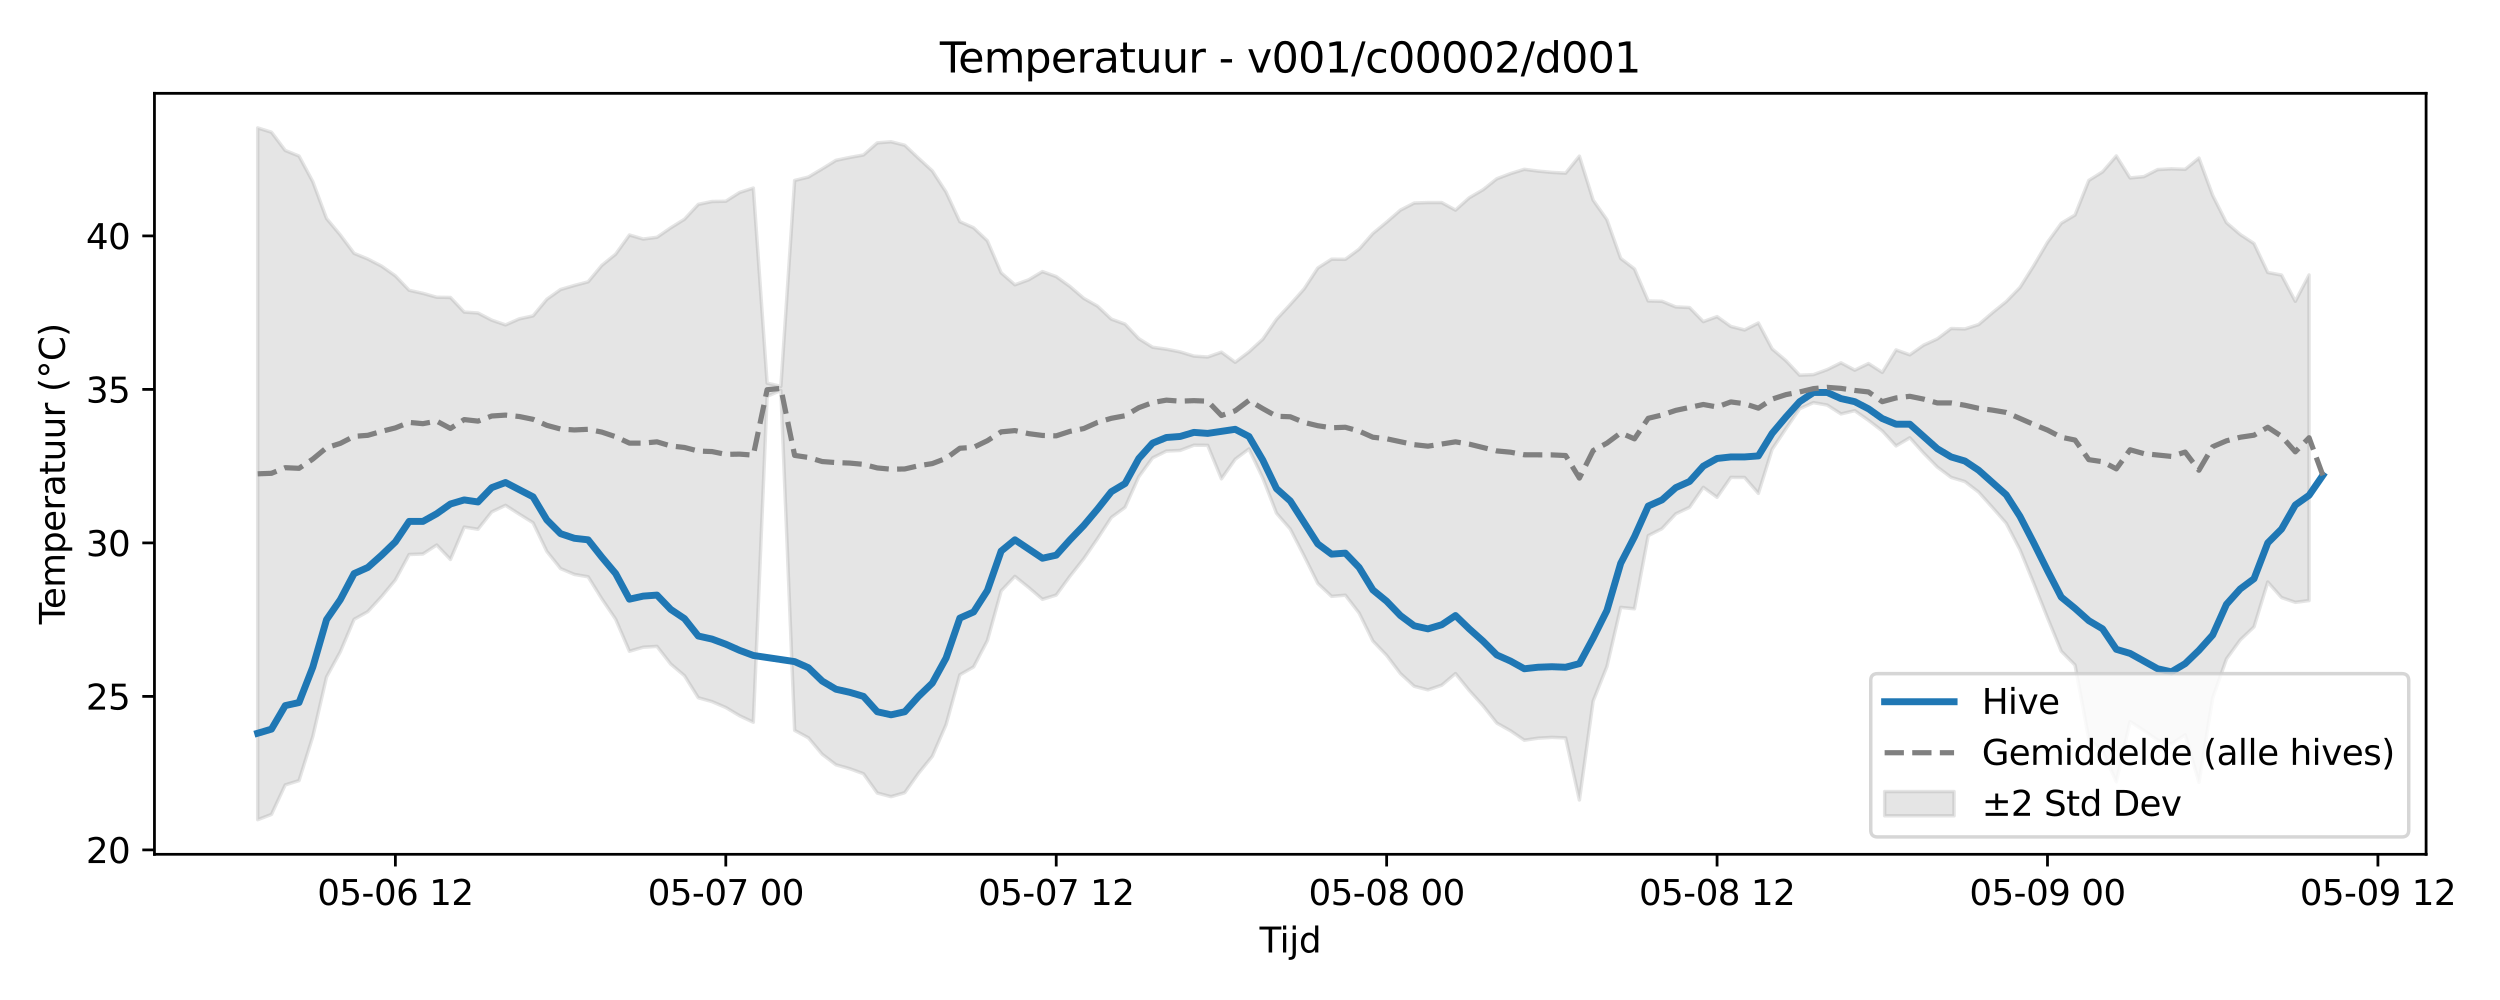 <?xml version="1.0" encoding="utf-8" standalone="no"?>
<!DOCTYPE svg PUBLIC "-//W3C//DTD SVG 1.1//EN"
  "http://www.w3.org/Graphics/SVG/1.1/DTD/svg11.dtd">
<svg xmlns:xlink="http://www.w3.org/1999/xlink" width="720pt" height="288pt" viewBox="0 0 720 288" xmlns="http://www.w3.org/2000/svg" version="1.1">
 <defs>
  <style type="text/css">*{stroke-linejoin: round; stroke-linecap: butt}</style>
 </defs>
 <g id="figure_1">
  <g id="patch_1">
   <path d="M 0 288 
L 720 288 
L 720 0 
L 0 0 
z
" style="fill: #ffffff"/>
  </g>
  <g id="axes_1">
   <g id="patch_2">
    <path d="M 44.48 246.04 
L 698.716 246.04 
L 698.716 26.88 
L 44.48 26.88 
z
" style="fill: #ffffff"/>
   </g>
   <g id="FillBetweenPolyCollection_1">
    <defs>
     <path id="m4bfc844f5a" d="M 74.218 -251.158 
L 74.218 -51.922 
L 78.183 -53.445 
L 82.148 -61.945 
L 86.113 -63.185 
L 90.078 -75.845 
L 94.043 -93.031 
L 98.008 -100.283 
L 101.973 -109.628 
L 105.939 -111.855 
L 109.904 -116.183 
L 113.869 -120.974 
L 117.834 -128.304 
L 121.799 -128.447 
L 125.764 -131.041 
L 129.729 -126.882 
L 133.694 -136.199 
L 137.659 -135.576 
L 141.624 -140.582 
L 145.589 -142.467 
L 149.554 -139.922 
L 153.519 -137.44 
L 157.484 -129.195 
L 161.45 -124.247 
L 165.415 -122.565 
L 169.38 -121.885 
L 173.345 -115.503 
L 177.31 -109.645 
L 181.275 -100.443 
L 185.24 -101.602 
L 189.205 -101.839 
L 193.17 -96.75 
L 197.135 -93.386 
L 201.1 -87.049 
L 205.065 -85.93 
L 209.03 -84.236 
L 212.995 -81.862 
L 216.96 -79.996 
L 220.926 -173.861 
L 224.891 -175.56 
L 228.856 -77.656 
L 232.821 -75.503 
L 236.786 -70.778 
L 240.751 -67.74 
L 244.716 -66.612 
L 248.681 -65.16 
L 252.646 -59.612 
L 256.611 -58.556 
L 260.576 -59.709 
L 264.541 -65.291 
L 268.506 -70.181 
L 272.471 -79.306 
L 276.437 -93.652 
L 280.402 -95.932 
L 284.367 -103.511 
L 288.332 -117.813 
L 292.297 -121.999 
L 296.262 -118.796 
L 300.227 -115.398 
L 304.192 -116.617 
L 308.157 -122.05 
L 312.122 -127.081 
L 316.087 -132.866 
L 320.052 -138.957 
L 324.017 -141.872 
L 327.982 -150.707 
L 331.947 -156.126 
L 335.913 -158.087 
L 339.878 -158.274 
L 343.843 -159.779 
L 347.808 -159.745 
L 351.773 -150.098 
L 355.738 -155.74 
L 359.703 -158.701 
L 363.668 -150.355 
L 367.633 -140.19 
L 371.598 -135.62 
L 375.563 -127.925 
L 379.528 -119.964 
L 383.493 -116.25 
L 387.458 -116.585 
L 391.424 -111.447 
L 395.389 -103.39 
L 399.354 -99.237 
L 403.319 -94.015 
L 407.284 -90.354 
L 411.249 -89.323 
L 415.214 -90.655 
L 419.179 -94.01 
L 423.144 -89.131 
L 427.109 -84.757 
L 431.074 -79.752 
L 435.039 -77.521 
L 439.004 -74.819 
L 442.969 -75.403 
L 446.934 -75.632 
L 450.9 -75.478 
L 454.865 -57.596 
L 458.83 -86.13 
L 462.795 -96.03 
L 466.76 -113.072 
L 470.725 -112.667 
L 474.69 -133.728 
L 478.655 -135.742 
L 482.62 -140.018 
L 486.585 -141.889 
L 490.55 -147.65 
L 494.515 -144.772 
L 498.48 -150.505 
L 502.445 -150.481 
L 506.411 -145.911 
L 510.376 -158.596 
L 514.341 -164.533 
L 518.306 -170.293 
L 522.271 -172.038 
L 526.236 -171.339 
L 530.201 -168.787 
L 534.166 -169.724 
L 538.131 -166.929 
L 542.096 -163.883 
L 546.061 -159.571 
L 550.026 -161.916 
L 553.991 -157.515 
L 557.956 -153.482 
L 561.921 -150.51 
L 565.887 -149.308 
L 569.852 -146.269 
L 573.817 -141.834 
L 577.782 -137.312 
L 581.747 -129.705 
L 585.712 -120.036 
L 589.677 -110.071 
L 593.642 -100.461 
L 597.607 -96.455 
L 601.572 -75.198 
L 605.537 -71.549 
L 609.502 -62.844 
L 613.467 -80.172 
L 617.432 -77.593 
L 621.398 -74.821 
L 625.363 -73.717 
L 629.328 -76.368 
L 633.293 -62.66 
L 637.258 -86.986 
L 641.223 -98.22 
L 645.188 -103.683 
L 649.153 -107.463 
L 653.118 -120.378 
L 657.083 -115.906 
L 661.048 -114.53 
L 665.013 -115.039 
L 665.013 -208.818 
L 665.013 -208.818 
L 661.048 -201.223 
L 657.083 -208.787 
L 653.118 -209.521 
L 649.153 -217.868 
L 645.188 -220.47 
L 641.223 -223.869 
L 637.258 -231.714 
L 633.293 -242.483 
L 629.328 -239.238 
L 625.363 -239.383 
L 621.398 -239.163 
L 617.432 -237.129 
L 613.467 -236.76 
L 609.502 -243.085 
L 605.537 -238.506 
L 601.572 -236.036 
L 597.607 -226.076 
L 593.642 -223.691 
L 589.677 -218.208 
L 585.712 -211.485 
L 581.747 -205.205 
L 577.782 -201.134 
L 573.817 -197.938 
L 569.852 -194.535 
L 565.887 -193.265 
L 561.921 -193.388 
L 557.956 -190.416 
L 553.991 -188.594 
L 550.026 -185.813 
L 546.061 -187.226 
L 542.096 -180.752 
L 538.131 -183.306 
L 534.166 -181.395 
L 530.201 -183.511 
L 526.236 -181.548 
L 522.271 -180.113 
L 518.306 -179.942 
L 514.341 -184.155 
L 510.376 -187.513 
L 506.411 -194.991 
L 502.445 -192.975 
L 498.48 -193.983 
L 494.515 -196.818 
L 490.55 -195.365 
L 486.585 -199.431 
L 482.62 -199.607 
L 478.655 -201.231 
L 474.69 -201.329 
L 470.725 -210.552 
L 466.76 -213.585 
L 462.795 -224.733 
L 458.83 -230.359 
L 454.865 -243.029 
L 450.9 -238.139 
L 446.934 -238.353 
L 442.969 -238.729 
L 439.004 -239.239 
L 435.039 -238.011 
L 431.074 -236.516 
L 427.109 -233.354 
L 423.144 -231.042 
L 419.179 -227.49 
L 415.214 -229.666 
L 411.249 -229.672 
L 407.284 -229.525 
L 403.319 -227.485 
L 399.354 -224.032 
L 395.389 -220.763 
L 391.424 -216.242 
L 387.458 -213.315 
L 383.493 -213.355 
L 379.528 -210.819 
L 375.563 -204.774 
L 371.598 -200.321 
L 367.633 -196.046 
L 363.668 -190.302 
L 359.703 -186.671 
L 355.738 -183.664 
L 351.773 -186.58 
L 347.808 -185.185 
L 343.843 -185.445 
L 339.878 -186.656 
L 335.913 -187.433 
L 331.947 -187.993 
L 327.982 -190.465 
L 324.017 -194.658 
L 320.052 -196.1 
L 316.087 -199.833 
L 312.122 -202.082 
L 308.157 -205.492 
L 304.192 -208.346 
L 300.227 -209.786 
L 296.262 -207.42 
L 292.297 -205.985 
L 288.332 -209.434 
L 284.367 -218.652 
L 280.402 -222.399 
L 276.437 -224.164 
L 272.471 -232.689 
L 268.506 -238.793 
L 264.541 -242.431 
L 260.576 -246.171 
L 256.611 -247.176 
L 252.646 -246.857 
L 248.681 -243.372 
L 244.716 -242.657 
L 240.751 -241.824 
L 236.786 -239.376 
L 232.821 -237.008 
L 228.856 -236.034 
L 224.891 -176.738 
L 220.926 -177.651 
L 216.96 -233.842 
L 212.995 -232.565 
L 209.03 -230.043 
L 205.065 -229.97 
L 201.1 -229.146 
L 197.135 -224.872 
L 193.17 -222.392 
L 189.205 -219.661 
L 185.24 -219.161 
L 181.275 -220.32 
L 177.31 -214.802 
L 173.345 -211.596 
L 169.38 -206.835 
L 165.415 -205.787 
L 161.45 -204.621 
L 157.484 -201.809 
L 153.519 -197.027 
L 149.554 -196.167 
L 145.589 -194.432 
L 141.624 -195.801 
L 137.659 -197.86 
L 133.694 -198.121 
L 129.729 -202.33 
L 125.764 -202.395 
L 121.799 -203.516 
L 117.834 -204.396 
L 113.869 -208.557 
L 109.904 -211.358 
L 105.939 -213.403 
L 101.973 -215.04 
L 98.008 -220.332 
L 94.043 -225.079 
L 90.078 -235.708 
L 86.113 -243.063 
L 82.148 -244.672 
L 78.183 -249.929 
L 74.218 -251.158 
z
" style="stroke: #808080; stroke-opacity: 0.2"/>
    </defs>
    <g clip-path="url(#p017d8fb862)">
     <use xlink:href="#m4bfc844f5a" x="0" y="288" style="fill: #808080; fill-opacity: 0.2; stroke: #808080; stroke-opacity: 0.2"/>
    </g>
   </g>
   <g id="matplotlib.axis_1">
    <g id="xtick_1">
     <g id="line2d_1">
      <defs>
       <path id="mf31e511094" d="M 0 0 
L 0 3.5 
" style="stroke: #000000; stroke-width: 0.8"/>
      </defs>
      <g>
       <use xlink:href="#mf31e511094" x="113.869" y="246.04" style="stroke: #000000; stroke-width: 0.8"/>
      </g>
     </g>
     <g id="text_1">
      <!-- 05-06 12 -->
      <g transform="translate(91.388 260.638) scale(0.1 -0.1)">
       <defs>
        <path id="DejaVuSans-30" d="M 2034 4250 
Q 1547 4250 1301 3770 
Q 1056 3291 1056 2328 
Q 1056 1369 1301 889 
Q 1547 409 2034 409 
Q 2525 409 2770 889 
Q 3016 1369 3016 2328 
Q 3016 3291 2770 3770 
Q 2525 4250 2034 4250 
z
M 2034 4750 
Q 2819 4750 3233 4129 
Q 3647 3509 3647 2328 
Q 3647 1150 3233 529 
Q 2819 -91 2034 -91 
Q 1250 -91 836 529 
Q 422 1150 422 2328 
Q 422 3509 836 4129 
Q 1250 4750 2034 4750 
z
" transform="scale(0.016)"/>
        <path id="DejaVuSans-35" d="M 691 4666 
L 3169 4666 
L 3169 4134 
L 1269 4134 
L 1269 2991 
Q 1406 3038 1543 3061 
Q 1681 3084 1819 3084 
Q 2600 3084 3056 2656 
Q 3513 2228 3513 1497 
Q 3513 744 3044 326 
Q 2575 -91 1722 -91 
Q 1428 -91 1123 -41 
Q 819 9 494 109 
L 494 744 
Q 775 591 1075 516 
Q 1375 441 1709 441 
Q 2250 441 2565 725 
Q 2881 1009 2881 1497 
Q 2881 1984 2565 2268 
Q 2250 2553 1709 2553 
Q 1456 2553 1204 2497 
Q 953 2441 691 2322 
L 691 4666 
z
" transform="scale(0.016)"/>
        <path id="DejaVuSans-2d" d="M 313 2009 
L 1997 2009 
L 1997 1497 
L 313 1497 
L 313 2009 
z
" transform="scale(0.016)"/>
        <path id="DejaVuSans-36" d="M 2113 2584 
Q 1688 2584 1439 2293 
Q 1191 2003 1191 1497 
Q 1191 994 1439 701 
Q 1688 409 2113 409 
Q 2538 409 2786 701 
Q 3034 994 3034 1497 
Q 3034 2003 2786 2293 
Q 2538 2584 2113 2584 
z
M 3366 4563 
L 3366 3988 
Q 3128 4100 2886 4159 
Q 2644 4219 2406 4219 
Q 1781 4219 1451 3797 
Q 1122 3375 1075 2522 
Q 1259 2794 1537 2939 
Q 1816 3084 2150 3084 
Q 2853 3084 3261 2657 
Q 3669 2231 3669 1497 
Q 3669 778 3244 343 
Q 2819 -91 2113 -91 
Q 1303 -91 875 529 
Q 447 1150 447 2328 
Q 447 3434 972 4092 
Q 1497 4750 2381 4750 
Q 2619 4750 2861 4703 
Q 3103 4656 3366 4563 
z
" transform="scale(0.016)"/>
        <path id="DejaVuSans-20" transform="scale(0.016)"/>
        <path id="DejaVuSans-31" d="M 794 531 
L 1825 531 
L 1825 4091 
L 703 3866 
L 703 4441 
L 1819 4666 
L 2450 4666 
L 2450 531 
L 3481 531 
L 3481 0 
L 794 0 
L 794 531 
z
" transform="scale(0.016)"/>
        <path id="DejaVuSans-32" d="M 1228 531 
L 3431 531 
L 3431 0 
L 469 0 
L 469 531 
Q 828 903 1448 1529 
Q 2069 2156 2228 2338 
Q 2531 2678 2651 2914 
Q 2772 3150 2772 3378 
Q 2772 3750 2511 3984 
Q 2250 4219 1831 4219 
Q 1534 4219 1204 4116 
Q 875 4013 500 3803 
L 500 4441 
Q 881 4594 1212 4672 
Q 1544 4750 1819 4750 
Q 2544 4750 2975 4387 
Q 3406 4025 3406 3419 
Q 3406 3131 3298 2873 
Q 3191 2616 2906 2266 
Q 2828 2175 2409 1742 
Q 1991 1309 1228 531 
z
" transform="scale(0.016)"/>
       </defs>
       <use xlink:href="#DejaVuSans-30"/>
       <use xlink:href="#DejaVuSans-35" transform="translate(63.623 0)"/>
       <use xlink:href="#DejaVuSans-2d" transform="translate(127.246 0)"/>
       <use xlink:href="#DejaVuSans-30" transform="translate(163.33 0)"/>
       <use xlink:href="#DejaVuSans-36" transform="translate(226.953 0)"/>
       <use xlink:href="#DejaVuSans-20" transform="translate(290.576 0)"/>
       <use xlink:href="#DejaVuSans-31" transform="translate(322.363 0)"/>
       <use xlink:href="#DejaVuSans-32" transform="translate(385.986 0)"/>
      </g>
     </g>
    </g>
    <g id="xtick_2">
     <g id="line2d_2">
      <g>
       <use xlink:href="#mf31e511094" x="209.03" y="246.04" style="stroke: #000000; stroke-width: 0.8"/>
      </g>
     </g>
     <g id="text_2">
      <!-- 05-07 00 -->
      <g transform="translate(186.55 260.638) scale(0.1 -0.1)">
       <defs>
        <path id="DejaVuSans-37" d="M 525 4666 
L 3525 4666 
L 3525 4397 
L 1831 0 
L 1172 0 
L 2766 4134 
L 525 4134 
L 525 4666 
z
" transform="scale(0.016)"/>
       </defs>
       <use xlink:href="#DejaVuSans-30"/>
       <use xlink:href="#DejaVuSans-35" transform="translate(63.623 0)"/>
       <use xlink:href="#DejaVuSans-2d" transform="translate(127.246 0)"/>
       <use xlink:href="#DejaVuSans-30" transform="translate(163.33 0)"/>
       <use xlink:href="#DejaVuSans-37" transform="translate(226.953 0)"/>
       <use xlink:href="#DejaVuSans-20" transform="translate(290.576 0)"/>
       <use xlink:href="#DejaVuSans-30" transform="translate(322.363 0)"/>
       <use xlink:href="#DejaVuSans-30" transform="translate(385.986 0)"/>
      </g>
     </g>
    </g>
    <g id="xtick_3">
     <g id="line2d_3">
      <g>
       <use xlink:href="#mf31e511094" x="304.192" y="246.04" style="stroke: #000000; stroke-width: 0.8"/>
      </g>
     </g>
     <g id="text_3">
      <!-- 05-07 12 -->
      <g transform="translate(281.712 260.638) scale(0.1 -0.1)">
       <use xlink:href="#DejaVuSans-30"/>
       <use xlink:href="#DejaVuSans-35" transform="translate(63.623 0)"/>
       <use xlink:href="#DejaVuSans-2d" transform="translate(127.246 0)"/>
       <use xlink:href="#DejaVuSans-30" transform="translate(163.33 0)"/>
       <use xlink:href="#DejaVuSans-37" transform="translate(226.953 0)"/>
       <use xlink:href="#DejaVuSans-20" transform="translate(290.576 0)"/>
       <use xlink:href="#DejaVuSans-31" transform="translate(322.363 0)"/>
       <use xlink:href="#DejaVuSans-32" transform="translate(385.986 0)"/>
      </g>
     </g>
    </g>
    <g id="xtick_4">
     <g id="line2d_4">
      <g>
       <use xlink:href="#mf31e511094" x="399.354" y="246.04" style="stroke: #000000; stroke-width: 0.8"/>
      </g>
     </g>
     <g id="text_4">
      <!-- 05-08 00 -->
      <g transform="translate(376.873 260.638) scale(0.1 -0.1)">
       <defs>
        <path id="DejaVuSans-38" d="M 2034 2216 
Q 1584 2216 1326 1975 
Q 1069 1734 1069 1313 
Q 1069 891 1326 650 
Q 1584 409 2034 409 
Q 2484 409 2743 651 
Q 3003 894 3003 1313 
Q 3003 1734 2745 1975 
Q 2488 2216 2034 2216 
z
M 1403 2484 
Q 997 2584 770 2862 
Q 544 3141 544 3541 
Q 544 4100 942 4425 
Q 1341 4750 2034 4750 
Q 2731 4750 3128 4425 
Q 3525 4100 3525 3541 
Q 3525 3141 3298 2862 
Q 3072 2584 2669 2484 
Q 3125 2378 3379 2068 
Q 3634 1759 3634 1313 
Q 3634 634 3220 271 
Q 2806 -91 2034 -91 
Q 1263 -91 848 271 
Q 434 634 434 1313 
Q 434 1759 690 2068 
Q 947 2378 1403 2484 
z
M 1172 3481 
Q 1172 3119 1398 2916 
Q 1625 2713 2034 2713 
Q 2441 2713 2670 2916 
Q 2900 3119 2900 3481 
Q 2900 3844 2670 4047 
Q 2441 4250 2034 4250 
Q 1625 4250 1398 4047 
Q 1172 3844 1172 3481 
z
" transform="scale(0.016)"/>
       </defs>
       <use xlink:href="#DejaVuSans-30"/>
       <use xlink:href="#DejaVuSans-35" transform="translate(63.623 0)"/>
       <use xlink:href="#DejaVuSans-2d" transform="translate(127.246 0)"/>
       <use xlink:href="#DejaVuSans-30" transform="translate(163.33 0)"/>
       <use xlink:href="#DejaVuSans-38" transform="translate(226.953 0)"/>
       <use xlink:href="#DejaVuSans-20" transform="translate(290.576 0)"/>
       <use xlink:href="#DejaVuSans-30" transform="translate(322.363 0)"/>
       <use xlink:href="#DejaVuSans-30" transform="translate(385.986 0)"/>
      </g>
     </g>
    </g>
    <g id="xtick_5">
     <g id="line2d_5">
      <g>
       <use xlink:href="#mf31e511094" x="494.515" y="246.04" style="stroke: #000000; stroke-width: 0.8"/>
      </g>
     </g>
     <g id="text_5">
      <!-- 05-08 12 -->
      <g transform="translate(472.035 260.638) scale(0.1 -0.1)">
       <use xlink:href="#DejaVuSans-30"/>
       <use xlink:href="#DejaVuSans-35" transform="translate(63.623 0)"/>
       <use xlink:href="#DejaVuSans-2d" transform="translate(127.246 0)"/>
       <use xlink:href="#DejaVuSans-30" transform="translate(163.33 0)"/>
       <use xlink:href="#DejaVuSans-38" transform="translate(226.953 0)"/>
       <use xlink:href="#DejaVuSans-20" transform="translate(290.576 0)"/>
       <use xlink:href="#DejaVuSans-31" transform="translate(322.363 0)"/>
       <use xlink:href="#DejaVuSans-32" transform="translate(385.986 0)"/>
      </g>
     </g>
    </g>
    <g id="xtick_6">
     <g id="line2d_6">
      <g>
       <use xlink:href="#mf31e511094" x="589.677" y="246.04" style="stroke: #000000; stroke-width: 0.8"/>
      </g>
     </g>
     <g id="text_6">
      <!-- 05-09 00 -->
      <g transform="translate(567.197 260.638) scale(0.1 -0.1)">
       <defs>
        <path id="DejaVuSans-39" d="M 703 97 
L 703 672 
Q 941 559 1184 500 
Q 1428 441 1663 441 
Q 2288 441 2617 861 
Q 2947 1281 2994 2138 
Q 2813 1869 2534 1725 
Q 2256 1581 1919 1581 
Q 1219 1581 811 2004 
Q 403 2428 403 3163 
Q 403 3881 828 4315 
Q 1253 4750 1959 4750 
Q 2769 4750 3195 4129 
Q 3622 3509 3622 2328 
Q 3622 1225 3098 567 
Q 2575 -91 1691 -91 
Q 1453 -91 1209 -44 
Q 966 3 703 97 
z
M 1959 2075 
Q 2384 2075 2632 2365 
Q 2881 2656 2881 3163 
Q 2881 3666 2632 3958 
Q 2384 4250 1959 4250 
Q 1534 4250 1286 3958 
Q 1038 3666 1038 3163 
Q 1038 2656 1286 2365 
Q 1534 2075 1959 2075 
z
" transform="scale(0.016)"/>
       </defs>
       <use xlink:href="#DejaVuSans-30"/>
       <use xlink:href="#DejaVuSans-35" transform="translate(63.623 0)"/>
       <use xlink:href="#DejaVuSans-2d" transform="translate(127.246 0)"/>
       <use xlink:href="#DejaVuSans-30" transform="translate(163.33 0)"/>
       <use xlink:href="#DejaVuSans-39" transform="translate(226.953 0)"/>
       <use xlink:href="#DejaVuSans-20" transform="translate(290.576 0)"/>
       <use xlink:href="#DejaVuSans-30" transform="translate(322.363 0)"/>
       <use xlink:href="#DejaVuSans-30" transform="translate(385.986 0)"/>
      </g>
     </g>
    </g>
    <g id="xtick_7">
     <g id="line2d_7">
      <g>
       <use xlink:href="#mf31e511094" x="684.839" y="246.04" style="stroke: #000000; stroke-width: 0.8"/>
      </g>
     </g>
     <g id="text_7">
      <!-- 05-09 12 -->
      <g transform="translate(662.358 260.638) scale(0.1 -0.1)">
       <use xlink:href="#DejaVuSans-30"/>
       <use xlink:href="#DejaVuSans-35" transform="translate(63.623 0)"/>
       <use xlink:href="#DejaVuSans-2d" transform="translate(127.246 0)"/>
       <use xlink:href="#DejaVuSans-30" transform="translate(163.33 0)"/>
       <use xlink:href="#DejaVuSans-39" transform="translate(226.953 0)"/>
       <use xlink:href="#DejaVuSans-20" transform="translate(290.576 0)"/>
       <use xlink:href="#DejaVuSans-31" transform="translate(322.363 0)"/>
       <use xlink:href="#DejaVuSans-32" transform="translate(385.986 0)"/>
      </g>
     </g>
    </g>
    <g id="text_8">
     <!-- Tijd -->
     <g transform="translate(362.748 274.317) scale(0.1 -0.1)">
      <defs>
       <path id="DejaVuSans-54" d="M -19 4666 
L 3928 4666 
L 3928 4134 
L 2272 4134 
L 2272 0 
L 1638 0 
L 1638 4134 
L -19 4134 
L -19 4666 
z
" transform="scale(0.016)"/>
       <path id="DejaVuSans-69" d="M 603 3500 
L 1178 3500 
L 1178 0 
L 603 0 
L 603 3500 
z
M 603 4863 
L 1178 4863 
L 1178 4134 
L 603 4134 
L 603 4863 
z
" transform="scale(0.016)"/>
       <path id="DejaVuSans-6a" d="M 603 3500 
L 1178 3500 
L 1178 -63 
Q 1178 -731 923 -1031 
Q 669 -1331 103 -1331 
L -116 -1331 
L -116 -844 
L 38 -844 
Q 366 -844 484 -692 
Q 603 -541 603 -63 
L 603 3500 
z
M 603 4863 
L 1178 4863 
L 1178 4134 
L 603 4134 
L 603 4863 
z
" transform="scale(0.016)"/>
       <path id="DejaVuSans-64" d="M 2906 2969 
L 2906 4863 
L 3481 4863 
L 3481 0 
L 2906 0 
L 2906 525 
Q 2725 213 2448 61 
Q 2172 -91 1784 -91 
Q 1150 -91 751 415 
Q 353 922 353 1747 
Q 353 2572 751 3078 
Q 1150 3584 1784 3584 
Q 2172 3584 2448 3432 
Q 2725 3281 2906 2969 
z
M 947 1747 
Q 947 1113 1208 752 
Q 1469 391 1925 391 
Q 2381 391 2643 752 
Q 2906 1113 2906 1747 
Q 2906 2381 2643 2742 
Q 2381 3103 1925 3103 
Q 1469 3103 1208 2742 
Q 947 2381 947 1747 
z
" transform="scale(0.016)"/>
      </defs>
      <use xlink:href="#DejaVuSans-54"/>
      <use xlink:href="#DejaVuSans-69" transform="translate(57.959 0)"/>
      <use xlink:href="#DejaVuSans-6a" transform="translate(85.742 0)"/>
      <use xlink:href="#DejaVuSans-64" transform="translate(113.525 0)"/>
     </g>
    </g>
   </g>
   <g id="matplotlib.axis_2">
    <g id="ytick_1">
     <g id="line2d_8">
      <defs>
       <path id="m8145f4c61b" d="M 0 0 
L -3.5 0 
" style="stroke: #000000; stroke-width: 0.8"/>
      </defs>
      <g>
       <use xlink:href="#m8145f4c61b" x="44.48" y="244.769" style="stroke: #000000; stroke-width: 0.8"/>
      </g>
     </g>
     <g id="text_9">
      <!-- 20 -->
      <g transform="translate(24.755 248.568) scale(0.1 -0.1)">
       <use xlink:href="#DejaVuSans-32"/>
       <use xlink:href="#DejaVuSans-30" transform="translate(63.623 0)"/>
      </g>
     </g>
    </g>
    <g id="ytick_2">
     <g id="line2d_9">
      <g>
       <use xlink:href="#m8145f4c61b" x="44.48" y="200.561" style="stroke: #000000; stroke-width: 0.8"/>
      </g>
     </g>
     <g id="text_10">
      <!-- 25 -->
      <g transform="translate(24.755 204.36) scale(0.1 -0.1)">
       <use xlink:href="#DejaVuSans-32"/>
       <use xlink:href="#DejaVuSans-35" transform="translate(63.623 0)"/>
      </g>
     </g>
    </g>
    <g id="ytick_3">
     <g id="line2d_10">
      <g>
       <use xlink:href="#m8145f4c61b" x="44.48" y="156.353" style="stroke: #000000; stroke-width: 0.8"/>
      </g>
     </g>
     <g id="text_11">
      <!-- 30 -->
      <g transform="translate(24.755 160.153) scale(0.1 -0.1)">
       <defs>
        <path id="DejaVuSans-33" d="M 2597 2516 
Q 3050 2419 3304 2112 
Q 3559 1806 3559 1356 
Q 3559 666 3084 287 
Q 2609 -91 1734 -91 
Q 1441 -91 1130 -33 
Q 819 25 488 141 
L 488 750 
Q 750 597 1062 519 
Q 1375 441 1716 441 
Q 2309 441 2620 675 
Q 2931 909 2931 1356 
Q 2931 1769 2642 2001 
Q 2353 2234 1838 2234 
L 1294 2234 
L 1294 2753 
L 1863 2753 
Q 2328 2753 2575 2939 
Q 2822 3125 2822 3475 
Q 2822 3834 2567 4026 
Q 2313 4219 1838 4219 
Q 1578 4219 1281 4162 
Q 984 4106 628 3988 
L 628 4550 
Q 988 4650 1302 4700 
Q 1616 4750 1894 4750 
Q 2613 4750 3031 4423 
Q 3450 4097 3450 3541 
Q 3450 3153 3228 2886 
Q 3006 2619 2597 2516 
z
" transform="scale(0.016)"/>
       </defs>
       <use xlink:href="#DejaVuSans-33"/>
       <use xlink:href="#DejaVuSans-30" transform="translate(63.623 0)"/>
      </g>
     </g>
    </g>
    <g id="ytick_4">
     <g id="line2d_11">
      <g>
       <use xlink:href="#m8145f4c61b" x="44.48" y="112.146" style="stroke: #000000; stroke-width: 0.8"/>
      </g>
     </g>
     <g id="text_12">
      <!-- 35 -->
      <g transform="translate(24.755 115.945) scale(0.1 -0.1)">
       <use xlink:href="#DejaVuSans-33"/>
       <use xlink:href="#DejaVuSans-35" transform="translate(63.623 0)"/>
      </g>
     </g>
    </g>
    <g id="ytick_5">
     <g id="line2d_12">
      <g>
       <use xlink:href="#m8145f4c61b" x="44.48" y="67.938" style="stroke: #000000; stroke-width: 0.8"/>
      </g>
     </g>
     <g id="text_13">
      <!-- 40 -->
      <g transform="translate(24.755 71.737) scale(0.1 -0.1)">
       <defs>
        <path id="DejaVuSans-34" d="M 2419 4116 
L 825 1625 
L 2419 1625 
L 2419 4116 
z
M 2253 4666 
L 3047 4666 
L 3047 1625 
L 3713 1625 
L 3713 1100 
L 3047 1100 
L 3047 0 
L 2419 0 
L 2419 1100 
L 313 1100 
L 313 1709 
L 2253 4666 
z
" transform="scale(0.016)"/>
       </defs>
       <use xlink:href="#DejaVuSans-34"/>
       <use xlink:href="#DejaVuSans-30" transform="translate(63.623 0)"/>
      </g>
     </g>
    </g>
    <g id="text_14">
     <!-- Temperatuur (°C) -->
     <g transform="translate(18.675 179.816) rotate(-90) scale(0.1 -0.1)">
      <defs>
       <path id="DejaVuSans-65" d="M 3597 1894 
L 3597 1613 
L 953 1613 
Q 991 1019 1311 708 
Q 1631 397 2203 397 
Q 2534 397 2845 478 
Q 3156 559 3463 722 
L 3463 178 
Q 3153 47 2828 -22 
Q 2503 -91 2169 -91 
Q 1331 -91 842 396 
Q 353 884 353 1716 
Q 353 2575 817 3079 
Q 1281 3584 2069 3584 
Q 2775 3584 3186 3129 
Q 3597 2675 3597 1894 
z
M 3022 2063 
Q 3016 2534 2758 2815 
Q 2500 3097 2075 3097 
Q 1594 3097 1305 2825 
Q 1016 2553 972 2059 
L 3022 2063 
z
" transform="scale(0.016)"/>
       <path id="DejaVuSans-6d" d="M 3328 2828 
Q 3544 3216 3844 3400 
Q 4144 3584 4550 3584 
Q 5097 3584 5394 3201 
Q 5691 2819 5691 2113 
L 5691 0 
L 5113 0 
L 5113 2094 
Q 5113 2597 4934 2840 
Q 4756 3084 4391 3084 
Q 3944 3084 3684 2787 
Q 3425 2491 3425 1978 
L 3425 0 
L 2847 0 
L 2847 2094 
Q 2847 2600 2669 2842 
Q 2491 3084 2119 3084 
Q 1678 3084 1418 2786 
Q 1159 2488 1159 1978 
L 1159 0 
L 581 0 
L 581 3500 
L 1159 3500 
L 1159 2956 
Q 1356 3278 1631 3431 
Q 1906 3584 2284 3584 
Q 2666 3584 2933 3390 
Q 3200 3197 3328 2828 
z
" transform="scale(0.016)"/>
       <path id="DejaVuSans-70" d="M 1159 525 
L 1159 -1331 
L 581 -1331 
L 581 3500 
L 1159 3500 
L 1159 2969 
Q 1341 3281 1617 3432 
Q 1894 3584 2278 3584 
Q 2916 3584 3314 3078 
Q 3713 2572 3713 1747 
Q 3713 922 3314 415 
Q 2916 -91 2278 -91 
Q 1894 -91 1617 61 
Q 1341 213 1159 525 
z
M 3116 1747 
Q 3116 2381 2855 2742 
Q 2594 3103 2138 3103 
Q 1681 3103 1420 2742 
Q 1159 2381 1159 1747 
Q 1159 1113 1420 752 
Q 1681 391 2138 391 
Q 2594 391 2855 752 
Q 3116 1113 3116 1747 
z
" transform="scale(0.016)"/>
       <path id="DejaVuSans-72" d="M 2631 2963 
Q 2534 3019 2420 3045 
Q 2306 3072 2169 3072 
Q 1681 3072 1420 2755 
Q 1159 2438 1159 1844 
L 1159 0 
L 581 0 
L 581 3500 
L 1159 3500 
L 1159 2956 
Q 1341 3275 1631 3429 
Q 1922 3584 2338 3584 
Q 2397 3584 2469 3576 
Q 2541 3569 2628 3553 
L 2631 2963 
z
" transform="scale(0.016)"/>
       <path id="DejaVuSans-61" d="M 2194 1759 
Q 1497 1759 1228 1600 
Q 959 1441 959 1056 
Q 959 750 1161 570 
Q 1363 391 1709 391 
Q 2188 391 2477 730 
Q 2766 1069 2766 1631 
L 2766 1759 
L 2194 1759 
z
M 3341 1997 
L 3341 0 
L 2766 0 
L 2766 531 
Q 2569 213 2275 61 
Q 1981 -91 1556 -91 
Q 1019 -91 701 211 
Q 384 513 384 1019 
Q 384 1609 779 1909 
Q 1175 2209 1959 2209 
L 2766 2209 
L 2766 2266 
Q 2766 2663 2505 2880 
Q 2244 3097 1772 3097 
Q 1472 3097 1187 3025 
Q 903 2953 641 2809 
L 641 3341 
Q 956 3463 1253 3523 
Q 1550 3584 1831 3584 
Q 2591 3584 2966 3190 
Q 3341 2797 3341 1997 
z
" transform="scale(0.016)"/>
       <path id="DejaVuSans-74" d="M 1172 4494 
L 1172 3500 
L 2356 3500 
L 2356 3053 
L 1172 3053 
L 1172 1153 
Q 1172 725 1289 603 
Q 1406 481 1766 481 
L 2356 481 
L 2356 0 
L 1766 0 
Q 1100 0 847 248 
Q 594 497 594 1153 
L 594 3053 
L 172 3053 
L 172 3500 
L 594 3500 
L 594 4494 
L 1172 4494 
z
" transform="scale(0.016)"/>
       <path id="DejaVuSans-75" d="M 544 1381 
L 544 3500 
L 1119 3500 
L 1119 1403 
Q 1119 906 1312 657 
Q 1506 409 1894 409 
Q 2359 409 2629 706 
Q 2900 1003 2900 1516 
L 2900 3500 
L 3475 3500 
L 3475 0 
L 2900 0 
L 2900 538 
Q 2691 219 2414 64 
Q 2138 -91 1772 -91 
Q 1169 -91 856 284 
Q 544 659 544 1381 
z
M 1991 3584 
L 1991 3584 
z
" transform="scale(0.016)"/>
       <path id="DejaVuSans-28" d="M 1984 4856 
Q 1566 4138 1362 3434 
Q 1159 2731 1159 2009 
Q 1159 1288 1364 580 
Q 1569 -128 1984 -844 
L 1484 -844 
Q 1016 -109 783 600 
Q 550 1309 550 2009 
Q 550 2706 781 3412 
Q 1013 4119 1484 4856 
L 1984 4856 
z
" transform="scale(0.016)"/>
       <path id="DejaVuSans-b0" d="M 1600 4347 
Q 1350 4347 1178 4173 
Q 1006 4000 1006 3750 
Q 1006 3503 1178 3333 
Q 1350 3163 1600 3163 
Q 1850 3163 2022 3333 
Q 2194 3503 2194 3750 
Q 2194 3997 2020 4172 
Q 1847 4347 1600 4347 
z
M 1600 4750 
Q 1800 4750 1984 4673 
Q 2169 4597 2303 4453 
Q 2447 4313 2519 4134 
Q 2591 3956 2591 3750 
Q 2591 3338 2302 3052 
Q 2013 2766 1594 2766 
Q 1172 2766 890 3047 
Q 609 3328 609 3750 
Q 609 4169 896 4459 
Q 1184 4750 1600 4750 
z
" transform="scale(0.016)"/>
       <path id="DejaVuSans-43" d="M 4122 4306 
L 4122 3641 
Q 3803 3938 3442 4084 
Q 3081 4231 2675 4231 
Q 1875 4231 1450 3742 
Q 1025 3253 1025 2328 
Q 1025 1406 1450 917 
Q 1875 428 2675 428 
Q 3081 428 3442 575 
Q 3803 722 4122 1019 
L 4122 359 
Q 3791 134 3420 21 
Q 3050 -91 2638 -91 
Q 1578 -91 968 557 
Q 359 1206 359 2328 
Q 359 3453 968 4101 
Q 1578 4750 2638 4750 
Q 3056 4750 3426 4639 
Q 3797 4528 4122 4306 
z
" transform="scale(0.016)"/>
       <path id="DejaVuSans-29" d="M 513 4856 
L 1013 4856 
Q 1481 4119 1714 3412 
Q 1947 2706 1947 2009 
Q 1947 1309 1714 600 
Q 1481 -109 1013 -844 
L 513 -844 
Q 928 -128 1133 580 
Q 1338 1288 1338 2009 
Q 1338 2731 1133 3434 
Q 928 4138 513 4856 
z
" transform="scale(0.016)"/>
      </defs>
      <use xlink:href="#DejaVuSans-54"/>
      <use xlink:href="#DejaVuSans-65" transform="translate(44.084 0)"/>
      <use xlink:href="#DejaVuSans-6d" transform="translate(105.607 0)"/>
      <use xlink:href="#DejaVuSans-70" transform="translate(203.02 0)"/>
      <use xlink:href="#DejaVuSans-65" transform="translate(266.496 0)"/>
      <use xlink:href="#DejaVuSans-72" transform="translate(328.02 0)"/>
      <use xlink:href="#DejaVuSans-61" transform="translate(369.133 0)"/>
      <use xlink:href="#DejaVuSans-74" transform="translate(430.412 0)"/>
      <use xlink:href="#DejaVuSans-75" transform="translate(469.621 0)"/>
      <use xlink:href="#DejaVuSans-75" transform="translate(533 0)"/>
      <use xlink:href="#DejaVuSans-72" transform="translate(596.379 0)"/>
      <use xlink:href="#DejaVuSans-20" transform="translate(637.492 0)"/>
      <use xlink:href="#DejaVuSans-28" transform="translate(669.279 0)"/>
      <use xlink:href="#DejaVuSans-b0" transform="translate(708.293 0)"/>
      <use xlink:href="#DejaVuSans-43" transform="translate(758.293 0)"/>
      <use xlink:href="#DejaVuSans-29" transform="translate(828.117 0)"/>
     </g>
    </g>
   </g>
   <g id="line2d_13">
    <path d="M 74.218 211.171 
L 78.183 209.992 
L 82.148 203.214 
L 86.113 202.329 
L 90.078 192.162 
L 94.043 178.457 
L 98.008 172.71 
L 101.973 165.195 
L 105.939 163.427 
L 109.904 159.89 
L 113.869 156.059 
L 117.834 150.164 
L 121.799 150.164 
L 125.764 147.954 
L 129.729 145.154 
L 133.694 143.975 
L 137.659 144.565 
L 141.624 140.439 
L 145.589 138.965 
L 153.519 143.091 
L 157.484 149.722 
L 161.45 153.701 
L 165.415 155.027 
L 169.38 155.469 
L 173.345 160.48 
L 177.31 165.195 
L 181.275 172.563 
L 185.24 171.679 
L 189.205 171.384 
L 193.17 175.51 
L 197.135 178.163 
L 201.1 183.173 
L 205.065 184.057 
L 209.03 185.531 
L 212.995 187.299 
L 216.96 188.772 
L 228.856 190.541 
L 232.821 192.309 
L 236.786 196.14 
L 240.751 198.498 
L 244.716 199.382 
L 248.681 200.561 
L 252.646 204.982 
L 256.611 205.866 
L 260.576 204.982 
L 264.541 200.561 
L 268.506 196.73 
L 272.471 189.509 
L 276.437 178.015 
L 280.402 176.247 
L 284.367 170.058 
L 288.332 158.711 
L 292.297 155.469 
L 300.227 160.774 
L 304.192 159.89 
L 308.157 155.469 
L 312.122 151.343 
L 316.087 146.628 
L 320.052 141.618 
L 324.017 139.26 
L 327.982 132.039 
L 331.947 127.618 
L 335.913 125.998 
L 339.878 125.703 
L 343.843 124.524 
L 347.808 124.819 
L 355.738 123.64 
L 359.703 125.703 
L 363.668 132.481 
L 367.633 140.733 
L 371.598 144.27 
L 379.528 156.648 
L 383.493 159.595 
L 387.458 159.301 
L 391.424 163.427 
L 395.389 169.91 
L 399.354 173.152 
L 403.319 177.278 
L 407.284 180.226 
L 411.249 181.11 
L 415.214 179.931 
L 419.179 177.278 
L 423.144 181.11 
L 427.109 184.646 
L 431.074 188.625 
L 435.039 190.393 
L 439.004 192.604 
L 442.969 192.162 
L 446.934 192.014 
L 450.9 192.162 
L 454.865 191.13 
L 458.83 183.762 
L 462.795 175.805 
L 466.76 162.248 
L 470.725 154.585 
L 474.69 145.744 
L 478.655 143.975 
L 482.62 140.439 
L 486.585 138.67 
L 490.55 134.25 
L 494.515 132.039 
L 498.48 131.597 
L 502.445 131.597 
L 506.411 131.302 
L 510.376 124.819 
L 514.341 120.103 
L 518.306 115.682 
L 522.271 113.03 
L 526.236 113.03 
L 530.201 114.798 
L 534.166 115.682 
L 538.131 117.745 
L 542.096 120.545 
L 546.061 122.166 
L 550.026 122.166 
L 557.956 129.239 
L 561.921 131.597 
L 565.887 132.776 
L 569.852 135.428 
L 577.782 142.502 
L 581.747 148.691 
L 585.712 156.353 
L 589.677 164.311 
L 593.642 171.974 
L 597.607 175.215 
L 601.572 178.752 
L 605.537 181.11 
L 609.502 187.004 
L 613.467 188.183 
L 621.398 192.604 
L 625.363 193.488 
L 629.328 191.13 
L 633.293 187.299 
L 637.258 182.878 
L 641.223 174.037 
L 645.188 169.616 
L 649.153 166.669 
L 653.118 156.353 
L 657.083 152.375 
L 661.048 145.449 
L 665.013 142.649 
L 668.978 136.902 
L 668.978 136.902 
" clip-path="url(#p017d8fb862)" style="fill: none; stroke: #1f77b4; stroke-width: 2; stroke-linecap: square"/>
   </g>
   <g id="line2d_14">
    <path d="M 74.218 136.46 
L 78.183 136.313 
L 82.148 134.692 
L 86.113 134.876 
L 90.078 132.223 
L 94.043 128.945 
L 98.008 127.692 
L 101.973 125.666 
L 105.939 125.371 
L 109.904 124.229 
L 113.869 123.235 
L 117.834 121.65 
L 121.799 122.019 
L 125.764 121.282 
L 129.729 123.394 
L 133.694 120.84 
L 137.659 121.282 
L 141.624 119.808 
L 145.589 119.551 
L 149.554 119.956 
L 153.519 120.766 
L 157.484 122.498 
L 161.45 123.566 
L 165.415 123.824 
L 169.38 123.64 
L 173.345 124.45 
L 177.31 125.776 
L 181.275 127.618 
L 185.24 127.618 
L 189.205 127.25 
L 193.17 128.429 
L 197.135 128.871 
L 201.1 129.903 
L 205.065 130.05 
L 209.03 130.86 
L 212.995 130.787 
L 216.96 131.081 
L 220.926 112.244 
L 224.891 111.851 
L 228.856 131.155 
L 232.821 131.745 
L 236.786 132.923 
L 240.751 133.218 
L 244.716 133.365 
L 248.681 133.734 
L 252.646 134.765 
L 256.611 135.134 
L 260.576 135.06 
L 264.541 134.139 
L 268.506 133.513 
L 272.471 132.002 
L 276.437 129.092 
L 280.402 128.834 
L 284.367 126.919 
L 288.332 124.377 
L 292.297 124.008 
L 296.262 124.892 
L 300.227 125.408 
L 304.192 125.519 
L 308.157 124.229 
L 312.122 123.419 
L 316.087 121.65 
L 320.052 120.472 
L 324.017 119.735 
L 327.982 117.414 
L 331.947 115.94 
L 335.913 115.24 
L 339.878 115.535 
L 343.843 115.388 
L 347.808 115.535 
L 351.773 119.661 
L 355.738 118.298 
L 359.703 115.314 
L 363.668 117.672 
L 367.633 119.882 
L 371.598 120.029 
L 375.563 121.65 
L 379.528 122.608 
L 383.493 123.198 
L 387.458 123.05 
L 391.424 124.156 
L 395.389 125.924 
L 399.354 126.366 
L 407.284 128.061 
L 411.249 128.503 
L 419.179 127.25 
L 423.144 127.913 
L 431.074 129.866 
L 435.039 130.234 
L 439.004 130.971 
L 446.934 131.008 
L 450.9 131.192 
L 454.865 137.688 
L 458.83 129.755 
L 462.795 127.618 
L 466.76 124.671 
L 470.725 126.39 
L 474.69 120.472 
L 478.655 119.514 
L 482.62 118.187 
L 490.55 116.493 
L 494.515 117.205 
L 498.48 115.756 
L 502.445 116.272 
L 506.411 117.549 
L 510.376 114.946 
L 514.341 113.656 
L 518.306 112.883 
L 522.271 111.925 
L 526.236 111.556 
L 530.201 111.851 
L 534.166 112.44 
L 538.131 112.883 
L 542.096 115.682 
L 546.061 114.602 
L 550.026 114.135 
L 553.991 114.946 
L 557.956 116.051 
L 561.921 116.051 
L 565.887 116.714 
L 569.852 117.598 
L 573.817 118.114 
L 577.782 118.777 
L 585.712 122.24 
L 589.677 123.861 
L 593.642 125.924 
L 597.607 126.734 
L 601.572 132.383 
L 605.537 132.973 
L 609.502 135.036 
L 613.467 129.534 
L 617.432 130.639 
L 625.363 131.45 
L 629.328 130.197 
L 633.293 135.428 
L 637.258 128.65 
L 641.223 126.955 
L 645.188 125.924 
L 649.153 125.334 
L 653.118 123.05 
L 657.083 125.654 
L 661.048 130.124 
L 665.013 126.071 
L 668.978 136.902 
L 668.978 136.902 
" clip-path="url(#p017d8fb862)" style="fill: none; stroke-dasharray: 5.55,2.4; stroke-dashoffset: 0; stroke: #808080; stroke-width: 1.5"/>
   </g>
   <g id="patch_3">
    <path d="M 44.48 246.04 
L 44.48 26.88 
" style="fill: none; stroke: #000000; stroke-width: 0.8; stroke-linejoin: miter; stroke-linecap: square"/>
   </g>
   <g id="patch_4">
    <path d="M 698.716 246.04 
L 698.716 26.88 
" style="fill: none; stroke: #000000; stroke-width: 0.8; stroke-linejoin: miter; stroke-linecap: square"/>
   </g>
   <g id="patch_5">
    <path d="M 44.48 246.04 
L 698.716 246.04 
" style="fill: none; stroke: #000000; stroke-width: 0.8; stroke-linejoin: miter; stroke-linecap: square"/>
   </g>
   <g id="patch_6">
    <path d="M 44.48 26.88 
L 698.716 26.88 
" style="fill: none; stroke: #000000; stroke-width: 0.8; stroke-linejoin: miter; stroke-linecap: square"/>
   </g>
   <g id="text_15">
    <!-- Temperatuur - v001/c00002/d001 -->
    <g transform="translate(270.676 20.88) scale(0.12 -0.12)">
     <defs>
      <path id="DejaVuSans-76" d="M 191 3500 
L 800 3500 
L 1894 563 
L 2988 3500 
L 3597 3500 
L 2284 0 
L 1503 0 
L 191 3500 
z
" transform="scale(0.016)"/>
      <path id="DejaVuSans-2f" d="M 1625 4666 
L 2156 4666 
L 531 -594 
L 0 -594 
L 1625 4666 
z
" transform="scale(0.016)"/>
      <path id="DejaVuSans-63" d="M 3122 3366 
L 3122 2828 
Q 2878 2963 2633 3030 
Q 2388 3097 2138 3097 
Q 1578 3097 1268 2742 
Q 959 2388 959 1747 
Q 959 1106 1268 751 
Q 1578 397 2138 397 
Q 2388 397 2633 464 
Q 2878 531 3122 666 
L 3122 134 
Q 2881 22 2623 -34 
Q 2366 -91 2075 -91 
Q 1284 -91 818 406 
Q 353 903 353 1747 
Q 353 2603 823 3093 
Q 1294 3584 2113 3584 
Q 2378 3584 2631 3529 
Q 2884 3475 3122 3366 
z
" transform="scale(0.016)"/>
     </defs>
     <use xlink:href="#DejaVuSans-54"/>
     <use xlink:href="#DejaVuSans-65" transform="translate(44.084 0)"/>
     <use xlink:href="#DejaVuSans-6d" transform="translate(105.607 0)"/>
     <use xlink:href="#DejaVuSans-70" transform="translate(203.02 0)"/>
     <use xlink:href="#DejaVuSans-65" transform="translate(266.496 0)"/>
     <use xlink:href="#DejaVuSans-72" transform="translate(328.02 0)"/>
     <use xlink:href="#DejaVuSans-61" transform="translate(369.133 0)"/>
     <use xlink:href="#DejaVuSans-74" transform="translate(430.412 0)"/>
     <use xlink:href="#DejaVuSans-75" transform="translate(469.621 0)"/>
     <use xlink:href="#DejaVuSans-75" transform="translate(533 0)"/>
     <use xlink:href="#DejaVuSans-72" transform="translate(596.379 0)"/>
     <use xlink:href="#DejaVuSans-20" transform="translate(637.492 0)"/>
     <use xlink:href="#DejaVuSans-2d" transform="translate(669.279 0)"/>
     <use xlink:href="#DejaVuSans-20" transform="translate(705.363 0)"/>
     <use xlink:href="#DejaVuSans-76" transform="translate(737.15 0)"/>
     <use xlink:href="#DejaVuSans-30" transform="translate(796.33 0)"/>
     <use xlink:href="#DejaVuSans-30" transform="translate(859.953 0)"/>
     <use xlink:href="#DejaVuSans-31" transform="translate(923.576 0)"/>
     <use xlink:href="#DejaVuSans-2f" transform="translate(987.199 0)"/>
     <use xlink:href="#DejaVuSans-63" transform="translate(1020.891 0)"/>
     <use xlink:href="#DejaVuSans-30" transform="translate(1075.871 0)"/>
     <use xlink:href="#DejaVuSans-30" transform="translate(1139.494 0)"/>
     <use xlink:href="#DejaVuSans-30" transform="translate(1203.117 0)"/>
     <use xlink:href="#DejaVuSans-30" transform="translate(1266.74 0)"/>
     <use xlink:href="#DejaVuSans-32" transform="translate(1330.363 0)"/>
     <use xlink:href="#DejaVuSans-2f" transform="translate(1393.986 0)"/>
     <use xlink:href="#DejaVuSans-64" transform="translate(1427.678 0)"/>
     <use xlink:href="#DejaVuSans-30" transform="translate(1491.154 0)"/>
     <use xlink:href="#DejaVuSans-30" transform="translate(1554.777 0)"/>
     <use xlink:href="#DejaVuSans-31" transform="translate(1618.4 0)"/>
    </g>
   </g>
   <g id="legend_1">
    <g id="patch_7">
     <path d="M 540.773 241.04 
L 691.716 241.04 
Q 693.716 241.04 693.716 239.04 
L 693.716 196.006 
Q 693.716 194.006 691.716 194.006 
L 540.773 194.006 
Q 538.773 194.006 538.773 196.006 
L 538.773 239.04 
Q 538.773 241.04 540.773 241.04 
z
" style="fill: #ffffff; opacity: 0.8; stroke: #cccccc; stroke-linejoin: miter"/>
    </g>
    <g id="line2d_15">
     <path d="M 542.773 202.104 
L 552.773 202.104 
L 562.773 202.104 
" style="fill: none; stroke: #1f77b4; stroke-width: 2; stroke-linecap: square"/>
    </g>
    <g id="text_16">
     <!-- Hive -->
     <g transform="translate(570.773 205.604) scale(0.1 -0.1)">
      <defs>
       <path id="DejaVuSans-48" d="M 628 4666 
L 1259 4666 
L 1259 2753 
L 3553 2753 
L 3553 4666 
L 4184 4666 
L 4184 0 
L 3553 0 
L 3553 2222 
L 1259 2222 
L 1259 0 
L 628 0 
L 628 4666 
z
" transform="scale(0.016)"/>
      </defs>
      <use xlink:href="#DejaVuSans-48"/>
      <use xlink:href="#DejaVuSans-69" transform="translate(75.195 0)"/>
      <use xlink:href="#DejaVuSans-76" transform="translate(102.979 0)"/>
      <use xlink:href="#DejaVuSans-65" transform="translate(162.158 0)"/>
     </g>
    </g>
    <g id="line2d_16">
     <path d="M 542.773 216.782 
L 552.773 216.782 
L 562.773 216.782 
" style="fill: none; stroke-dasharray: 5.55,2.4; stroke-dashoffset: 0; stroke: #808080; stroke-width: 1.5"/>
    </g>
    <g id="text_17">
     <!-- Gemiddelde (alle hives) -->
     <g transform="translate(570.773 220.282) scale(0.1 -0.1)">
      <defs>
       <path id="DejaVuSans-47" d="M 3809 666 
L 3809 1919 
L 2778 1919 
L 2778 2438 
L 4434 2438 
L 4434 434 
Q 4069 175 3628 42 
Q 3188 -91 2688 -91 
Q 1594 -91 976 548 
Q 359 1188 359 2328 
Q 359 3472 976 4111 
Q 1594 4750 2688 4750 
Q 3144 4750 3555 4637 
Q 3966 4525 4313 4306 
L 4313 3634 
Q 3963 3931 3569 4081 
Q 3175 4231 2741 4231 
Q 1884 4231 1454 3753 
Q 1025 3275 1025 2328 
Q 1025 1384 1454 906 
Q 1884 428 2741 428 
Q 3075 428 3337 486 
Q 3600 544 3809 666 
z
" transform="scale(0.016)"/>
       <path id="DejaVuSans-6c" d="M 603 4863 
L 1178 4863 
L 1178 0 
L 603 0 
L 603 4863 
z
" transform="scale(0.016)"/>
       <path id="DejaVuSans-68" d="M 3513 2113 
L 3513 0 
L 2938 0 
L 2938 2094 
Q 2938 2591 2744 2837 
Q 2550 3084 2163 3084 
Q 1697 3084 1428 2787 
Q 1159 2491 1159 1978 
L 1159 0 
L 581 0 
L 581 4863 
L 1159 4863 
L 1159 2956 
Q 1366 3272 1645 3428 
Q 1925 3584 2291 3584 
Q 2894 3584 3203 3211 
Q 3513 2838 3513 2113 
z
" transform="scale(0.016)"/>
       <path id="DejaVuSans-73" d="M 2834 3397 
L 2834 2853 
Q 2591 2978 2328 3040 
Q 2066 3103 1784 3103 
Q 1356 3103 1142 2972 
Q 928 2841 928 2578 
Q 928 2378 1081 2264 
Q 1234 2150 1697 2047 
L 1894 2003 
Q 2506 1872 2764 1633 
Q 3022 1394 3022 966 
Q 3022 478 2636 193 
Q 2250 -91 1575 -91 
Q 1294 -91 989 -36 
Q 684 19 347 128 
L 347 722 
Q 666 556 975 473 
Q 1284 391 1588 391 
Q 1994 391 2212 530 
Q 2431 669 2431 922 
Q 2431 1156 2273 1281 
Q 2116 1406 1581 1522 
L 1381 1569 
Q 847 1681 609 1914 
Q 372 2147 372 2553 
Q 372 3047 722 3315 
Q 1072 3584 1716 3584 
Q 2034 3584 2315 3537 
Q 2597 3491 2834 3397 
z
" transform="scale(0.016)"/>
      </defs>
      <use xlink:href="#DejaVuSans-47"/>
      <use xlink:href="#DejaVuSans-65" transform="translate(77.49 0)"/>
      <use xlink:href="#DejaVuSans-6d" transform="translate(139.014 0)"/>
      <use xlink:href="#DejaVuSans-69" transform="translate(236.426 0)"/>
      <use xlink:href="#DejaVuSans-64" transform="translate(264.209 0)"/>
      <use xlink:href="#DejaVuSans-64" transform="translate(327.686 0)"/>
      <use xlink:href="#DejaVuSans-65" transform="translate(391.162 0)"/>
      <use xlink:href="#DejaVuSans-6c" transform="translate(452.686 0)"/>
      <use xlink:href="#DejaVuSans-64" transform="translate(480.469 0)"/>
      <use xlink:href="#DejaVuSans-65" transform="translate(543.945 0)"/>
      <use xlink:href="#DejaVuSans-20" transform="translate(605.469 0)"/>
      <use xlink:href="#DejaVuSans-28" transform="translate(637.256 0)"/>
      <use xlink:href="#DejaVuSans-61" transform="translate(676.27 0)"/>
      <use xlink:href="#DejaVuSans-6c" transform="translate(737.549 0)"/>
      <use xlink:href="#DejaVuSans-6c" transform="translate(765.332 0)"/>
      <use xlink:href="#DejaVuSans-65" transform="translate(793.115 0)"/>
      <use xlink:href="#DejaVuSans-20" transform="translate(854.639 0)"/>
      <use xlink:href="#DejaVuSans-68" transform="translate(886.426 0)"/>
      <use xlink:href="#DejaVuSans-69" transform="translate(949.805 0)"/>
      <use xlink:href="#DejaVuSans-76" transform="translate(977.588 0)"/>
      <use xlink:href="#DejaVuSans-65" transform="translate(1036.768 0)"/>
      <use xlink:href="#DejaVuSans-73" transform="translate(1098.291 0)"/>
      <use xlink:href="#DejaVuSans-29" transform="translate(1150.391 0)"/>
     </g>
    </g>
    <g id="patch_8">
     <path d="M 542.773 234.96 
L 562.773 234.96 
L 562.773 227.96 
L 542.773 227.96 
z
" style="fill: #808080; fill-opacity: 0.2; stroke: #808080; stroke-opacity: 0.2; stroke-linejoin: miter"/>
    </g>
    <g id="text_18">
     <!-- ±2 Std Dev -->
     <g transform="translate(570.773 234.96) scale(0.1 -0.1)">
      <defs>
       <path id="DejaVuSans-b1" d="M 2944 4013 
L 2944 2803 
L 4684 2803 
L 4684 2272 
L 2944 2272 
L 2944 1063 
L 2419 1063 
L 2419 2272 
L 678 2272 
L 678 2803 
L 2419 2803 
L 2419 4013 
L 2944 4013 
z
M 678 531 
L 4684 531 
L 4684 0 
L 678 0 
L 678 531 
z
" transform="scale(0.016)"/>
       <path id="DejaVuSans-53" d="M 3425 4513 
L 3425 3897 
Q 3066 4069 2747 4153 
Q 2428 4238 2131 4238 
Q 1616 4238 1336 4038 
Q 1056 3838 1056 3469 
Q 1056 3159 1242 3001 
Q 1428 2844 1947 2747 
L 2328 2669 
Q 3034 2534 3370 2195 
Q 3706 1856 3706 1288 
Q 3706 609 3251 259 
Q 2797 -91 1919 -91 
Q 1588 -91 1214 -16 
Q 841 59 441 206 
L 441 856 
Q 825 641 1194 531 
Q 1563 422 1919 422 
Q 2459 422 2753 634 
Q 3047 847 3047 1241 
Q 3047 1584 2836 1778 
Q 2625 1972 2144 2069 
L 1759 2144 
Q 1053 2284 737 2584 
Q 422 2884 422 3419 
Q 422 4038 858 4394 
Q 1294 4750 2059 4750 
Q 2388 4750 2728 4690 
Q 3069 4631 3425 4513 
z
" transform="scale(0.016)"/>
       <path id="DejaVuSans-44" d="M 1259 4147 
L 1259 519 
L 2022 519 
Q 2988 519 3436 956 
Q 3884 1394 3884 2338 
Q 3884 3275 3436 3711 
Q 2988 4147 2022 4147 
L 1259 4147 
z
M 628 4666 
L 1925 4666 
Q 3281 4666 3915 4102 
Q 4550 3538 4550 2338 
Q 4550 1131 3912 565 
Q 3275 0 1925 0 
L 628 0 
L 628 4666 
z
" transform="scale(0.016)"/>
      </defs>
      <use xlink:href="#DejaVuSans-b1"/>
      <use xlink:href="#DejaVuSans-32" transform="translate(83.789 0)"/>
      <use xlink:href="#DejaVuSans-20" transform="translate(147.412 0)"/>
      <use xlink:href="#DejaVuSans-53" transform="translate(179.199 0)"/>
      <use xlink:href="#DejaVuSans-74" transform="translate(242.676 0)"/>
      <use xlink:href="#DejaVuSans-64" transform="translate(281.885 0)"/>
      <use xlink:href="#DejaVuSans-20" transform="translate(345.361 0)"/>
      <use xlink:href="#DejaVuSans-44" transform="translate(377.148 0)"/>
      <use xlink:href="#DejaVuSans-65" transform="translate(454.15 0)"/>
      <use xlink:href="#DejaVuSans-76" transform="translate(515.674 0)"/>
     </g>
    </g>
   </g>
  </g>
 </g>
 <defs>
  <clipPath id="p017d8fb862">
   <rect x="44.48" y="26.88" width="654.236" height="219.16"/>
  </clipPath>
 </defs>
</svg>
